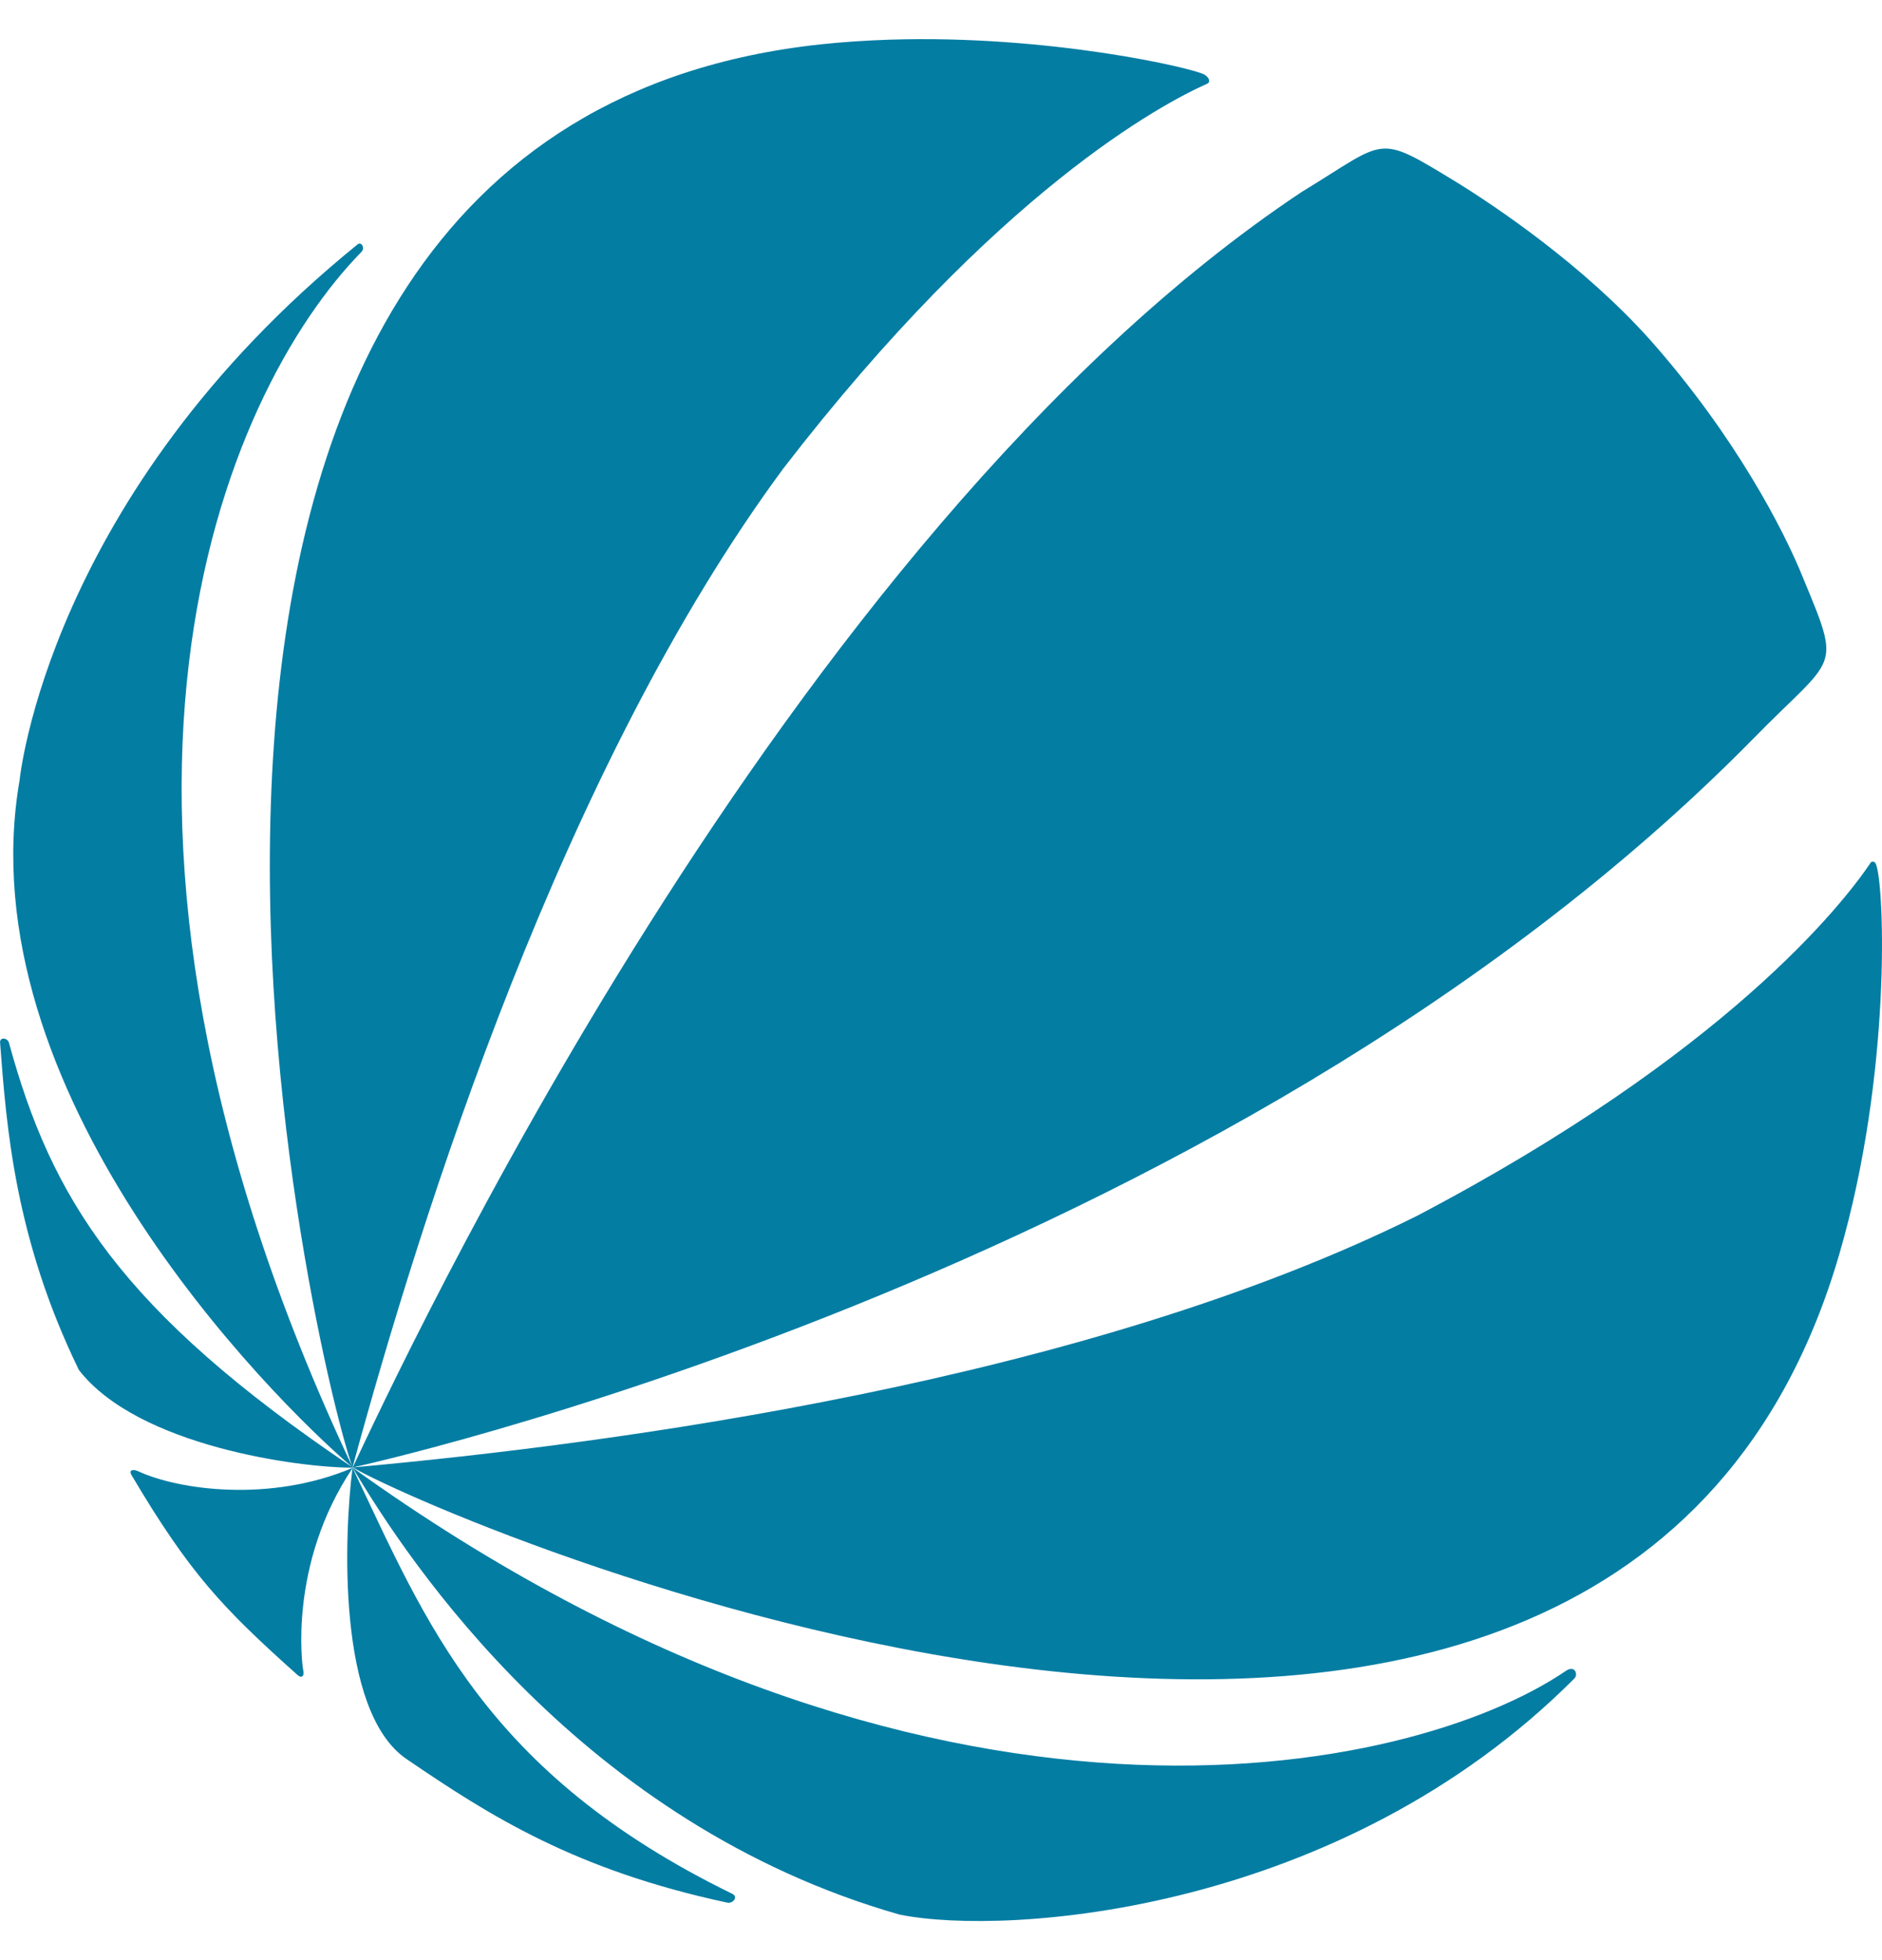 ﻿<?xml version="1.0" encoding="utf-8"?>
<svg version="1.1" xmlns:xlink="http://www.w3.org/1999/xlink" width="48px" height="50px" xmlns="http://www.w3.org/2000/svg">
  <defs>
    <pattern id="BGPattern" patternUnits="userSpaceOnUse" alignment="0 0" imageRepeat="None" />
    <mask fill="white" id="Clip7349">
      <path d="M 30.728 1.908  C 30.472 1.744  26.77 0.882  22.688 1.012  C 22.104 1.032  21.516 1.068  20.926 1.132  C 0.74 3.308  7.926 34.38  8.984 37.41  C 1.054 20.56  5.718 10  9.22 6.424  C 9.318 6.324  9.212 6.152  9.12 6.234  C 1.208 12.648  0.5 19.9  0.5 19.9  C -0.868 27.804  6.816 35.568  8.992 37.432  C 3.058 33.432  1.31 30.56  0.228 26.598  C 0.196 26.478  -0.008 26.438  0.002 26.598  C 0.164 28.726  0.372 31.578  2.012 34.946  C 3.516 36.892  7.642 37.44  8.992 37.438  L 8.998 37.438  L 8.992 37.426  C 10.758 30.928  14.34 19.586  19.982 11.946  C 25.438 4.87  29.642 2.646  30.788 2.136  C 30.884 2.09  30.838 1.982  30.728 1.908  Z M 39.94 42.62  C 36 45.308  23.66 47.984  8.996 37.44  C 10.426 39.86  14.856 46.532  22.948 48.84  C 25.712 49.394  34.184 48.8  40.152 42.818  C 40.26 42.712  40.166 42.468  39.94 42.62  Z M 8.994 37.446  L 8.996 37.44  L 8.99 37.444  C 6.884 38.338  4.55 38.004  3.53 37.532  C 3.4 37.47  3.28 37.492  3.35 37.62  C 4.846 40.148  5.682 41.02  7.57 42.71  C 7.672 42.816  7.778 42.79  7.73 42.582  C 7.71 42.49  7.352 39.898  8.99 37.452  C 8.78 39.096  8.578 43.662  10.374 44.874  C 12.49 46.318  14.668 47.702  18.542 48.532  C 18.694 48.568  18.832 48.39  18.684 48.312  C 12.352 45.22  10.86 41.364  8.994 37.446  Z M 37.156 4.652  C 36.116 4.02  35.68 3.744  35.226 3.796  C 34.774 3.848  34.302 4.226  33.194 4.9  C 19.946 13.72  10.116 35.07  8.996 37.432  C 8.996 37.432  31.136 32.652  44.708 18.852  C 46.828 16.682  46.984 17.152  45.988 14.744  C 45.51 13.55  44.256 11.118  42.088 8.672  C 40.38 6.762  38.148 5.266  37.156 4.652  Z M 8.998 37.432  L 8.996 37.432  C 11.722 38.992  41.228 51.56  46.914 31.982  C 48.244 27.414  48.066 22.632  47.85 22.054  C 47.806 21.93  47.704 21.986  47.698 22.026  C 46.998 23.058  44.042 26.866  36.138 31.016  C 27.654 35.238  15.68 36.828  8.998 37.432  Z " fill-rule="evenodd" />
    </mask>
  </defs>
  <g>
    <path d="M 30.728 1.908  C 30.472 1.744  26.77 0.882  22.688 1.012  C 22.104 1.032  21.516 1.068  20.926 1.132  C 0.74 3.308  7.926 34.38  8.984 37.41  C 1.054 20.56  5.718 10  9.22 6.424  C 9.318 6.324  9.212 6.152  9.12 6.234  C 1.208 12.648  0.5 19.9  0.5 19.9  C -0.868 27.804  6.816 35.568  8.992 37.432  C 3.058 33.432  1.31 30.56  0.228 26.598  C 0.196 26.478  -0.008 26.438  0.002 26.598  C 0.164 28.726  0.372 31.578  2.012 34.946  C 3.516 36.892  7.642 37.44  8.992 37.438  L 8.998 37.438  L 8.992 37.426  C 10.758 30.928  14.34 19.586  19.982 11.946  C 25.438 4.87  29.642 2.646  30.788 2.136  C 30.884 2.09  30.838 1.982  30.728 1.908  Z M 39.94 42.62  C 36 45.308  23.66 47.984  8.996 37.44  C 10.426 39.86  14.856 46.532  22.948 48.84  C 25.712 49.394  34.184 48.8  40.152 42.818  C 40.26 42.712  40.166 42.468  39.94 42.62  Z M 8.994 37.446  L 8.996 37.44  L 8.99 37.444  C 6.884 38.338  4.55 38.004  3.53 37.532  C 3.4 37.47  3.28 37.492  3.35 37.62  C 4.846 40.148  5.682 41.02  7.57 42.71  C 7.672 42.816  7.778 42.79  7.73 42.582  C 7.71 42.49  7.352 39.898  8.99 37.452  C 8.78 39.096  8.578 43.662  10.374 44.874  C 12.49 46.318  14.668 47.702  18.542 48.532  C 18.694 48.568  18.832 48.39  18.684 48.312  C 12.352 45.22  10.86 41.364  8.994 37.446  Z M 37.156 4.652  C 36.116 4.02  35.68 3.744  35.226 3.796  C 34.774 3.848  34.302 4.226  33.194 4.9  C 19.946 13.72  10.116 35.07  8.996 37.432  C 8.996 37.432  31.136 32.652  44.708 18.852  C 46.828 16.682  46.984 17.152  45.988 14.744  C 45.51 13.55  44.256 11.118  42.088 8.672  C 40.38 6.762  38.148 5.266  37.156 4.652  Z M 8.998 37.432  L 8.996 37.432  C 11.722 38.992  41.228 51.56  46.914 31.982  C 48.244 27.414  48.066 22.632  47.85 22.054  C 47.806 21.93  47.704 21.986  47.698 22.026  C 46.998 23.058  44.042 26.866  36.138 31.016  C 27.654 35.238  15.68 36.828  8.998 37.432  Z " fill-rule="nonzero" fill="rgba(4, 125, 163, 1)" stroke="none" class="fill" />
    <path d="M 30.728 1.908  C 30.472 1.744  26.77 0.882  22.688 1.012  C 22.104 1.032  21.516 1.068  20.926 1.132  C 0.74 3.308  7.926 34.38  8.984 37.41  C 1.054 20.56  5.718 10  9.22 6.424  C 9.318 6.324  9.212 6.152  9.12 6.234  C 1.208 12.648  0.5 19.9  0.5 19.9  C -0.868 27.804  6.816 35.568  8.992 37.432  C 3.058 33.432  1.31 30.56  0.228 26.598  C 0.196 26.478  -0.008 26.438  0.002 26.598  C 0.164 28.726  0.372 31.578  2.012 34.946  C 3.516 36.892  7.642 37.44  8.992 37.438  L 8.998 37.438  L 8.992 37.426  C 10.758 30.928  14.34 19.586  19.982 11.946  C 25.438 4.87  29.642 2.646  30.788 2.136  C 30.884 2.09  30.838 1.982  30.728 1.908  Z " stroke-width="0" stroke-dasharray="0" stroke="rgba(255, 255, 255, 0)" fill="none" class="stroke" mask="url(#Clip7349)" />
    <path d="M 39.94 42.62  C 36 45.308  23.66 47.984  8.996 37.44  C 10.426 39.86  14.856 46.532  22.948 48.84  C 25.712 49.394  34.184 48.8  40.152 42.818  C 40.26 42.712  40.166 42.468  39.94 42.62  Z " stroke-width="0" stroke-dasharray="0" stroke="rgba(255, 255, 255, 0)" fill="none" class="stroke" mask="url(#Clip7349)" />
    <path d="M 8.994 37.446  L 8.996 37.44  L 8.99 37.444  C 6.884 38.338  4.55 38.004  3.53 37.532  C 3.4 37.47  3.28 37.492  3.35 37.62  C 4.846 40.148  5.682 41.02  7.57 42.71  C 7.672 42.816  7.778 42.79  7.73 42.582  C 7.71 42.49  7.352 39.898  8.99 37.452  C 8.78 39.096  8.578 43.662  10.374 44.874  C 12.49 46.318  14.668 47.702  18.542 48.532  C 18.694 48.568  18.832 48.39  18.684 48.312  C 12.352 45.22  10.86 41.364  8.994 37.446  Z " stroke-width="0" stroke-dasharray="0" stroke="rgba(255, 255, 255, 0)" fill="none" class="stroke" mask="url(#Clip7349)" />
    <path d="M 37.156 4.652  C 36.116 4.02  35.68 3.744  35.226 3.796  C 34.774 3.848  34.302 4.226  33.194 4.9  C 19.946 13.72  10.116 35.07  8.996 37.432  C 8.996 37.432  31.136 32.652  44.708 18.852  C 46.828 16.682  46.984 17.152  45.988 14.744  C 45.51 13.55  44.256 11.118  42.088 8.672  C 40.38 6.762  38.148 5.266  37.156 4.652  Z " stroke-width="0" stroke-dasharray="0" stroke="rgba(255, 255, 255, 0)" fill="none" class="stroke" mask="url(#Clip7349)" />
    <path d="M 8.998 37.432  L 8.996 37.432  C 11.722 38.992  41.228 51.56  46.914 31.982  C 48.244 27.414  48.066 22.632  47.85 22.054  C 47.806 21.93  47.704 21.986  47.698 22.026  C 46.998 23.058  44.042 26.866  36.138 31.016  C 27.654 35.238  15.68 36.828  8.998 37.432  Z " stroke-width="0" stroke-dasharray="0" stroke="rgba(255, 255, 255, 0)" fill="none" class="stroke" mask="url(#Clip7349)" />
  </g>
</svg>